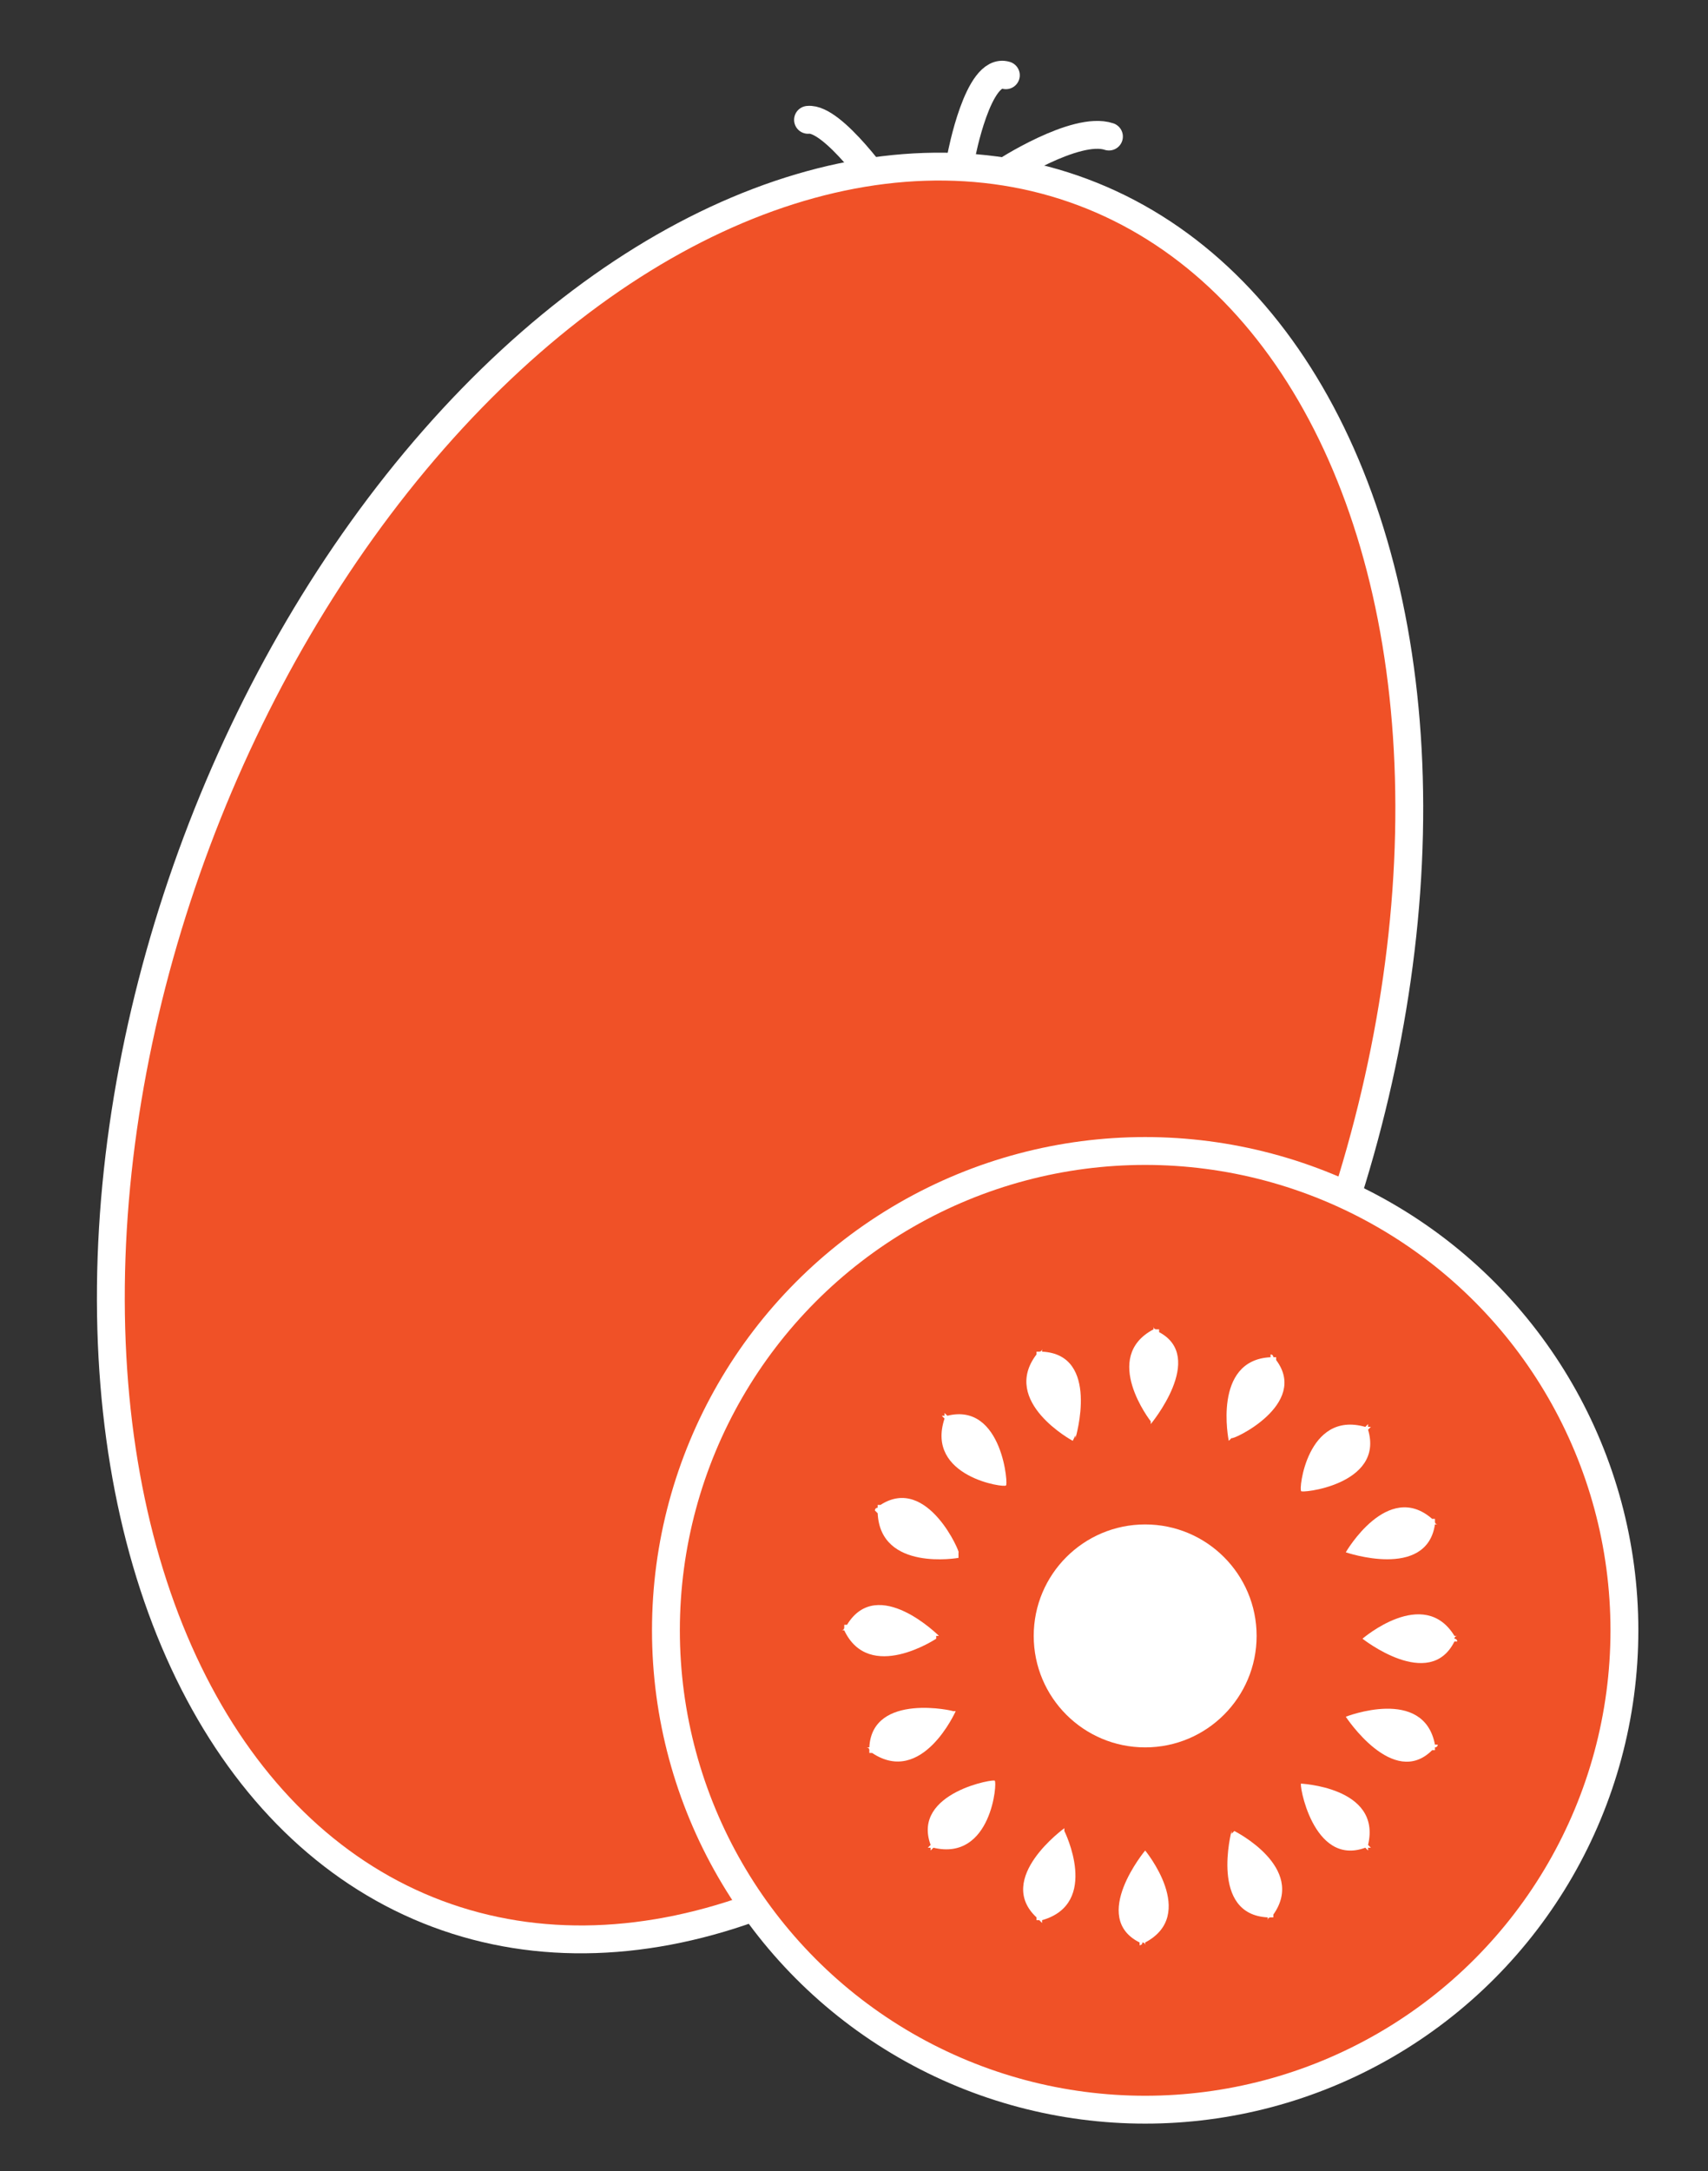 <?xml version="1.0" encoding="utf-8"?>
<!-- Generator: Adobe Illustrator 22.0.1, SVG Export Plug-In . SVG Version: 6.00 Build 0)  -->
<svg version="1.1" id="Layer_1" xmlns="http://www.w3.org/2000/svg" xmlns:xlink="http://www.w3.org/1999/xlink" x="0px" y="0px"
	 viewBox="0 0 61.3 77.9" style="enable-background:new 0 0 61.3 77.9;" xml:space="preserve">
<rect x="0" y="0" width="61.3" height="77.9" fill="#333333" stroke="none"/>
<style type="text/css">
	.st0{fill:#F05127;stroke:#FFFFFF;stroke-linecap:round;stroke-linejoin:round;stroke-miterlimit:10;}
	.st1{fill:#F05127;stroke:#FFFFFF;stroke-miterlimit:10;}
	.st2{fill:#FFFFFF;}
</style>
<g>
	<path class="st0" d="M36,6.2c0,0,2.6-1.7,3.8-1.3"/>
	<path class="st0" d="M31.7,6.8c0,0-1.8-2.6-2.7-2.5"/>
	<path class="st0" d="M34.5,5.6c0,0,0.6-3.2,1.6-2.9"/>
	<ellipse transform="matrix(0.351 -0.936 0.936 0.351 -17.591 50.104)" class="st1" cx="27.3" cy="37.7" rx="33" ry="21.6"/>
	<circle class="st2" cx="41" cy="57.9" r="16.8"/>
	<circle class="st1" cx="41.1" cy="58.5" r="17.2"/>
	<circle class="st2" cx="41.1" cy="58.7" r="4"/>
	<path class="st2" d="M34.2,61.4L34.2,61.4c0.1,0-2.9-0.7-3,1.3l-0.1,0c0,0,0.1,0,0.1,0.1c0,0,0,0.1,0,0.1l0.1,0
		c1.8,1.2,3-1.5,3-1.5L34.2,61.4z"/>
	<path class="st2" d="M35.7,63.9L35.7,63.9c0.1-0.1-3,0.4-2.3,2.3l-0.1,0.1c0,0,0.1,0,0.1,0c0,0,0,0.1,0,0.1l0.1-0.1
		C35.6,66.8,35.8,63.9,35.7,63.9L35.7,63.9z"/>
	<path class="st2" d="M38.2,65.7l0-0.1c0,0-2.5,1.8-1,3.2l0,0.1c0,0,0.1,0,0.1,0c0,0,0.1,0.1,0.1,0.1l0-0.1c2.1-0.6,0.8-3.2,0.8-3.2
		L38.2,65.7z"/>
	<path class="st2" d="M41.1,66.5l0-0.1c0,0-2,2.4-0.2,3.3l0,0.1c0,0,0.1,0,0.1-0.1c0,0,0.1,0,0.1,0.1l0-0.1c1.9-1,0-3.3,0-3.3
		L41.1,66.5z"/>
	<path class="st2" d="M44.2,65.8l0-0.1c0,0-0.8,3,1.3,3.1l0,0.1c0,0,0-0.1,0.1-0.1c0,0,0.1,0,0.1,0l0-0.1c1.2-1.7-1.4-3-1.4-3
		L44.2,65.8z"/>
	<path class="st2" d="M46.7,64L46.7,64c-0.1-0.1,0.4,3,2.3,2.3l0.1,0.1c0,0,0-0.1,0-0.1c0,0,0.1,0,0.1,0l-0.1-0.1
		C49.6,64.1,46.6,64,46.7,64L46.7,64z"/>
	<path class="st2" d="M48.4,61.6l-0.1,0c0,0,1.7,2.6,3.1,1.2l0.1,0c0,0,0-0.1,0-0.1c0,0,0.1,0,0.1-0.1l-0.1,0c-0.4-2.1-3.2-1-3.2-1
		L48.4,61.6z"/>
	<path class="st2" d="M49,58.8l-0.1,0c0,0,2.4,1.9,3.3,0.1l0.1,0c0,0,0-0.1-0.1-0.1c0,0,0-0.1,0.1-0.1l-0.1,0
		c-1.1-1.8-3.3,0.1-3.3,0.1L49,58.8z"/>
	<path class="st2" d="M48.4,55.7l-0.1,0c0,0,2.9,1,3.2-1l0.1,0c0,0-0.1,0-0.1-0.1c0,0,0-0.1,0-0.1l-0.1,0c-1.6-1.4-3.1,1.2-3.1,1.2
		L48.4,55.7z"/>
	<path class="st2" d="M46.7,53.5L46.7,53.5c-0.1,0.1,3-0.2,2.4-2.2l0.1-0.1c0,0-0.1,0-0.1,0c0,0,0-0.1,0-0.1L49,51.2
		C46.9,50.6,46.6,53.5,46.7,53.5L46.7,53.5z"/>
	<path class="st2" d="M44.2,51.6L44.2,51.6c0,0.1,2.8-1.2,1.6-2.8l0-0.1c0,0-0.1,0-0.1,0c0,0,0-0.1-0.1-0.1l0,0.1
		c-2.1,0.1-1.5,3-1.5,3L44.2,51.6z"/>
	<path class="st2" d="M41.3,51l0,0.1c0,0,2-2.4,0.3-3.3l0-0.1c0,0-0.1,0-0.1,0c0,0-0.1,0-0.1-0.1l0,0.1c-1.9,1-0.1,3.3-0.1,3.3
		L41.3,51z"/>
	<path class="st2" d="M38.6,51.5l0,0.1c0,0,0.9-3-1.2-3.1l0-0.1c0,0,0,0.1-0.1,0.1c0,0-0.1,0-0.1,0l0,0.1c-1.3,1.7,1.3,3.1,1.3,3.1
		L38.6,51.5z"/>
	<path class="st2" d="M36.1,53.3L36.1,53.3c0.1,0.1-0.1-3-2.1-2.5l-0.1-0.1c0,0,0,0.1,0,0.1c0,0-0.1,0-0.1,0l0.1,0.1
		C33.2,53,36.1,53.4,36.1,53.3L36.1,53.3z"/>
	<path class="st2" d="M34.4,55.7L34.4,55.7c0.1,0.1-1.1-2.8-2.8-1.7l-0.1,0c0,0,0,0.1,0,0.1c0,0-0.1,0-0.1,0.1l0.1,0.1
		c0.1,2.1,2.9,1.6,2.9,1.6L34.4,55.7z"/>
	<path class="st2" d="M33.6,58.7l0.1,0c0,0-2.2-2.2-3.3-0.4l-0.1,0c0,0,0,0.1,0,0.1c0,0,0,0.1-0.1,0.1l0.1,0
		c0.9,1.9,3.3,0.3,3.3,0.3L33.6,58.7z"/>
</g>
</svg>
